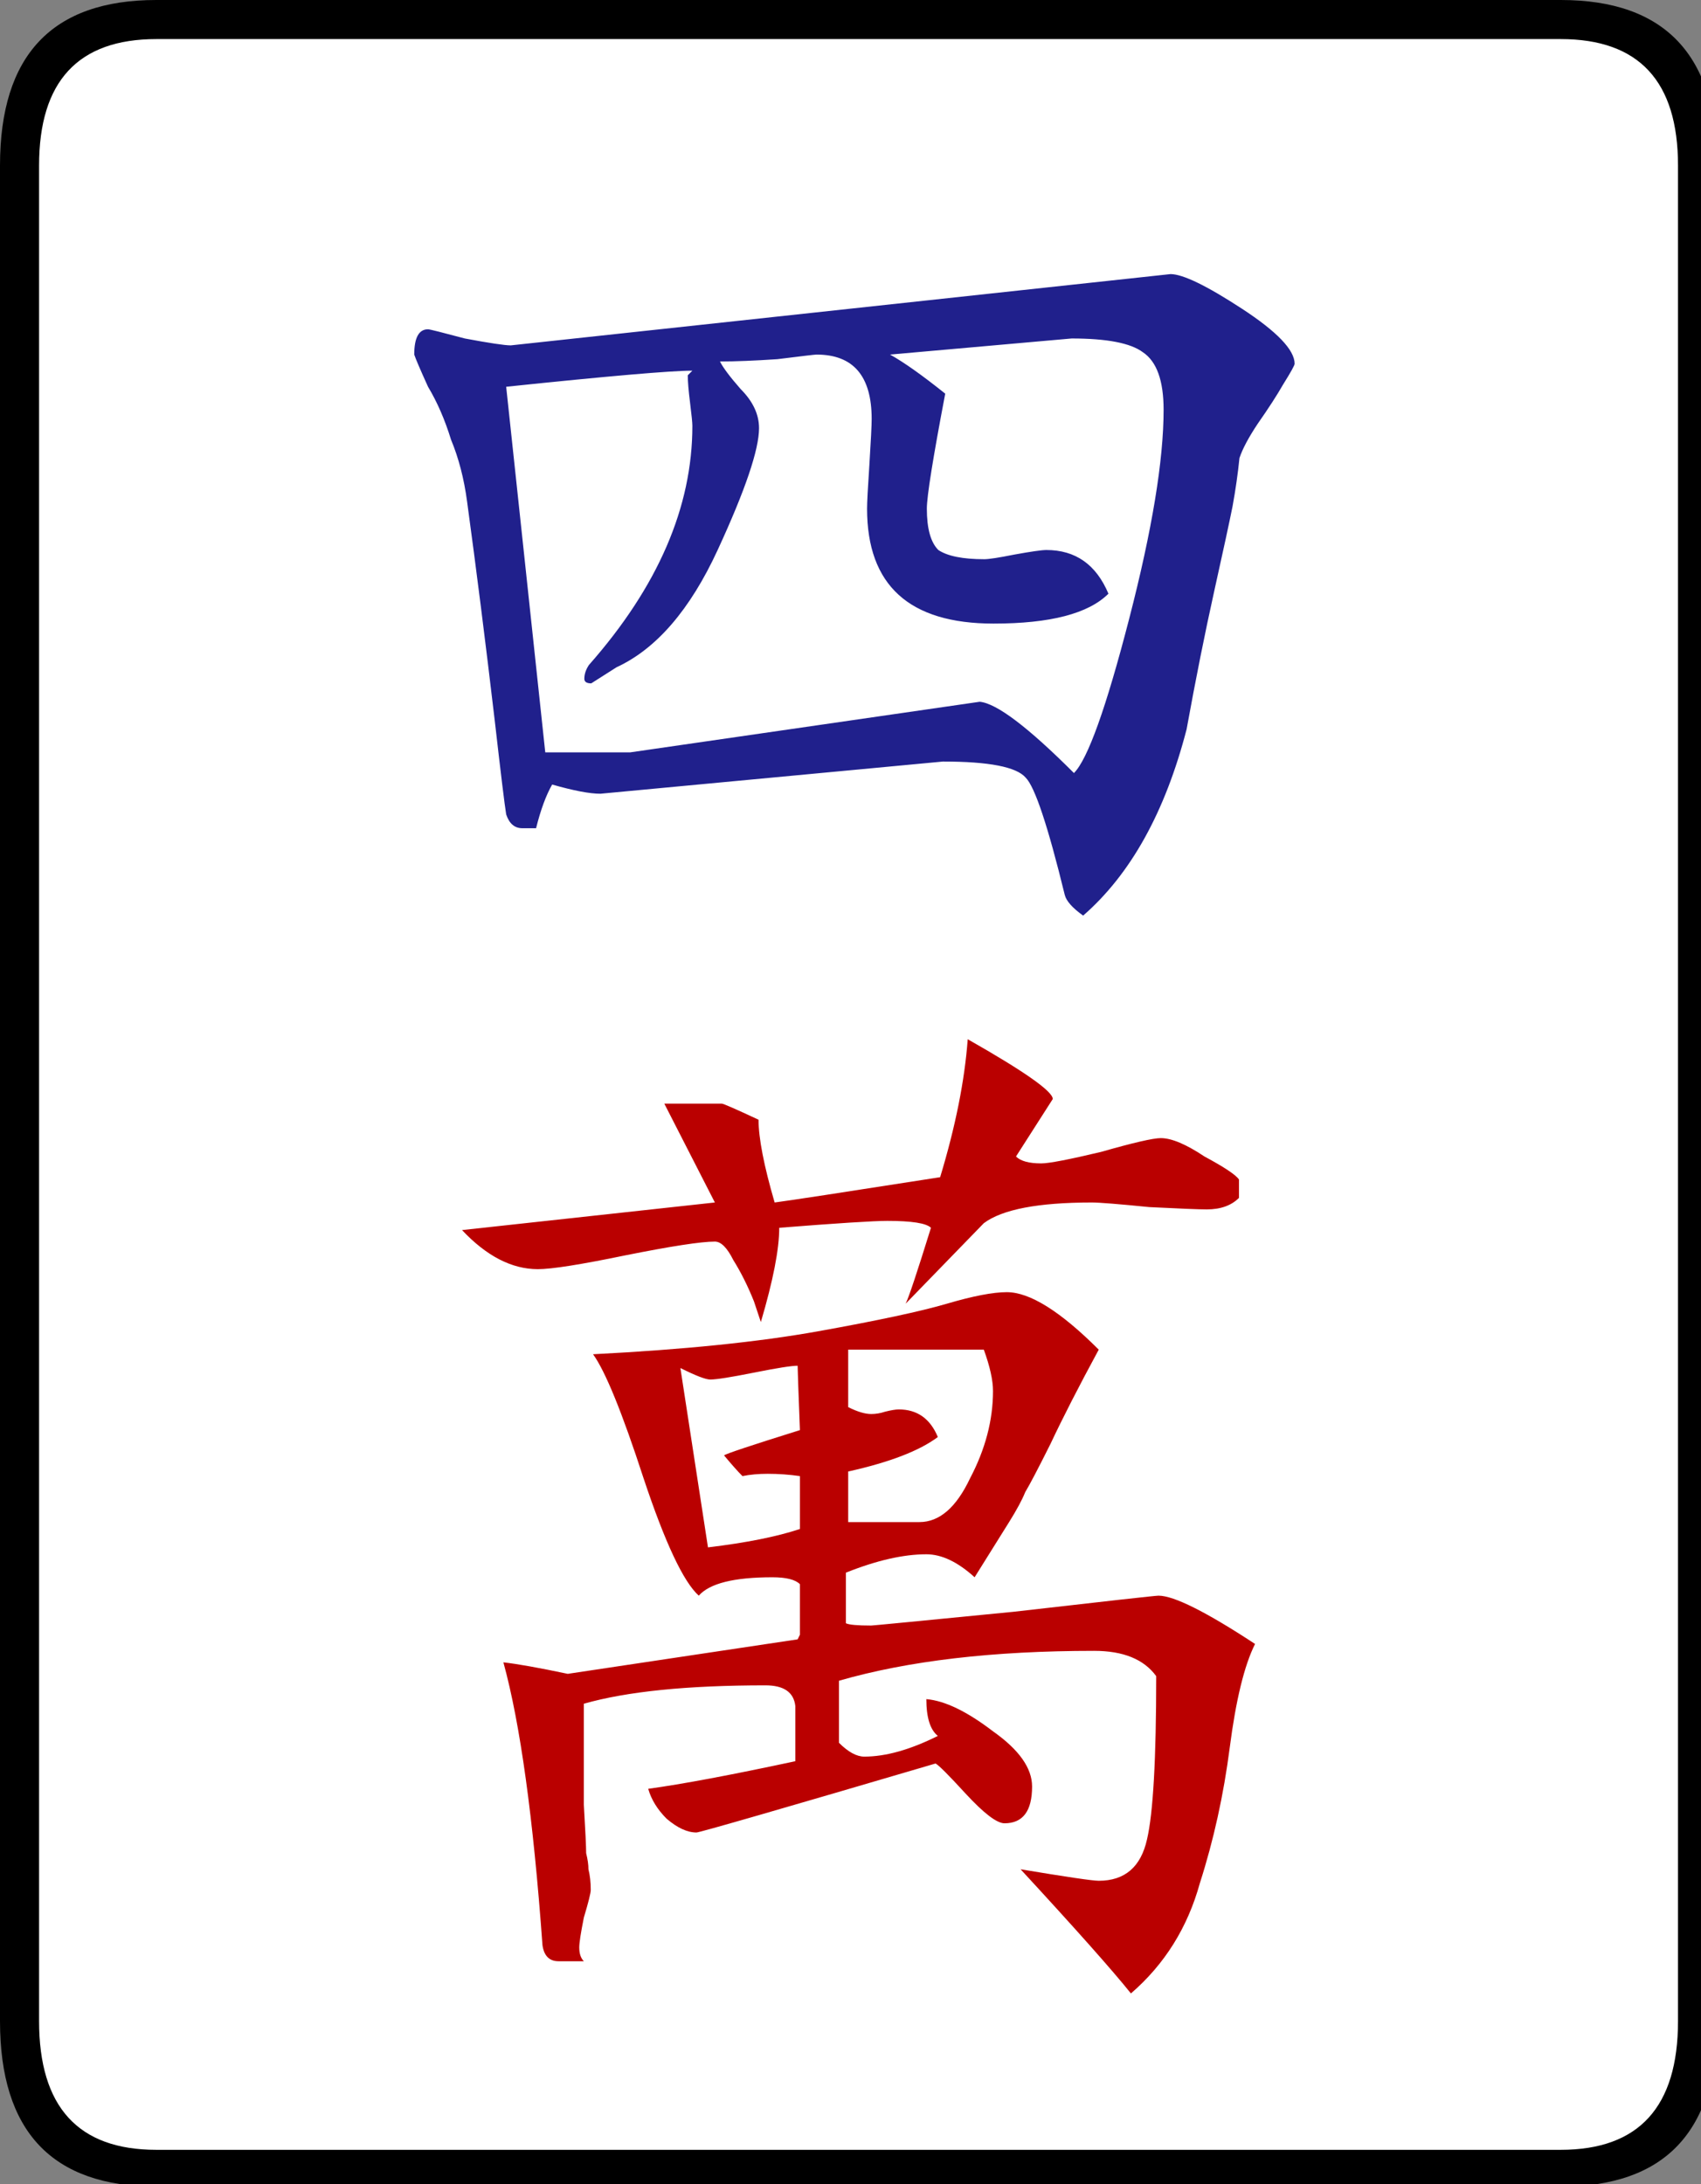 <svg xmlns="http://www.w3.org/2000/svg" viewBox="0 0 74 95">
    <rect x="0" y="0" width="74" height="95" fill="#808080" stroke="none"/>
    <rect fill="#ffffff" x="1" y="1" width="73" height="93" rx="5"/>
  <g transform="translate(-163.907,-402.248)">
    <path fill="#20208c" stroke="none" transform="translate(313.114,428.862)" d="m -98.286,-14.693 c 0.533,6.4e-5 1.567,0.5 3.1,1.5 1.533,1 2.3,1.8 2.3,2.4 -5.9e-5,0.067 -0.167,0.367 -0.5,0.9 -0.267,0.467 -0.633,1.033 -1.1,1.7 -0.4,0.6 -0.667,1.1 -0.8,1.5 -0.067,0.667 -0.167,1.367 -0.3,2.1 -0.133,0.667 -0.4,1.9 -0.8,3.7 -0.4,1.8 -0.8,3.8 -1.2,6 -0.933,3.6 -2.433,6.3 -4.5,8.1 -0.467,-0.333 -0.733,-0.633 -0.8,-0.9 -0.733,-3 -1.3,-4.7 -1.7,-5.1 -0.4,-0.467 -1.6,-0.7 -3.6,-0.7 l -14.9,1.4 c -0.467,4.1e-5 -1.167,-0.133 -2.1,-0.4 -0.267,0.467 -0.5,1.1 -0.7,1.9 l -0.6,0 c -0.333,3.9e-5 -0.567,-0.2 -0.7,-0.6 -0.067,-0.4 -0.233,-1.767 -0.5,-4.1 -0.4,-3.4 -0.8,-6.567 -1.2,-9.5 -0.133,-1 -0.367,-1.9 -0.7,-2.7 -0.267,-0.867 -0.6,-1.633 -1,-2.3 -0.333,-0.733 -0.533,-1.2 -0.6,-1.4 -3e-5,-0.733 0.2,-1.1 0.6,-1.1 0.067,6.2e-5 0.6,0.133 1.6,0.4 1.067,0.2 1.733,0.3 2,0.3 l 28.7,-3.1 m -4.2,21.7 c 0.6,-0.6 1.4,-2.833 2.4,-6.7 1,-3.867 1.5,-6.9 1.5,-9.1 -5.3e-5,-1.267 -0.3,-2.1 -0.9,-2.5 -0.533,-0.4 -1.567,-0.6 -3.1,-0.6 l -7.9,0.7 c 0.6,0.333 1.4,0.9 2.4,1.7 -0.533,2.8 -0.8,4.467 -0.8,5 -5e-5,0.867 0.167,1.467 0.5,1.8 0.4,0.267 1.067,0.4 2,0.4 0.2,5.15e-5 0.633,-0.067 1.3,-0.2 0.733,-0.133 1.2,-0.2 1.4,-0.2 1.267,5.19e-5 2.167,0.633 2.7,1.9 -0.867,0.867 -2.533,1.3 -5,1.3 -3.667,4.87e-5 -5.5,-1.667 -5.5,-5 -4e-5,-0.267 0.033,-0.9 0.1,-1.9 0.067,-1.067 0.1,-1.733 0.1,-2 -5e-5,-1.867 -0.8,-2.8 -2.4,-2.8 -0.067,6.1e-5 -0.633,0.067 -1.7,0.2 -1,0.067 -1.833,0.1 -2.5,0.1 0.133,0.267 0.433,0.667 0.9,1.2 0.533,0.533 0.8,1.1 0.8,1.7 -4e-5,0.933 -0.6,2.7 -1.8,5.3 -1.2,2.6 -2.667,4.3 -4.4,5.1 l -1.1,0.7 c -0.2,4.61e-5 -0.3,-0.067 -0.3,-0.2 -3e-5,-0.2 0.067,-0.4 0.2,-0.6 3,-3.4 4.5,-6.867 4.5,-10.4 -4e-5,-0.133 -0.033,-0.467 -0.1,-1 -0.067,-0.533 -0.1,-0.933 -0.1,-1.2 l 0.2,-0.2 c -0.933,6e-5 -3.633,0.233 -8.1,0.7 l 1.7,15.9 3.7,0 15.2,-2.2 c 0.733,0.067 2.1,1.1 4.1,3.1" />
    <path fill="#ba0000" stroke="none" transform="translate(234.186,529.576)" d="m -19.779,-77.829 c 0.467,2.6e-5 1.1,0.267 1.9,0.8 0.867,0.467 1.367,0.8 1.5,1 l 0,0.8 c -0.333,0.333 -0.8,0.5 -1.4,0.5 -0.333,2.3e-5 -1.167,-0.033 -2.5,-0.1 -1.333,-0.133 -2.167,-0.2 -2.5,-0.2 -2.333,2.3e-5 -3.9,0.3 -4.7,0.9 l -3.4,3.5 c 0.133,-0.267 0.5,-1.367 1.1,-3.3 -0.2,-0.2 -0.833,-0.3 -1.9,-0.3 -0.6,2.3e-5 -2.167,0.1 -4.7,0.3 -3.6e-5,0.933 -0.267,2.3 -0.8,4.1 l -0.3,-0.9 c -0.267,-0.667 -0.567,-1.267 -0.9,-1.8 -0.267,-0.533 -0.533,-0.8 -0.8,-0.8 -0.6,2.2e-5 -1.9,0.2 -3.9,0.6 -1.933,0.4 -3.2,0.6 -3.8,0.6 -1.133,2e-5 -2.233,-0.567 -3.3,-1.7 l 11,-1.2 -2.2,-4.3 2.5,0 c 0.067,2.8e-5 0.6,0.233 1.6,0.7 -3.5e-5,0.8 0.233,2 0.7,3.6 0.533,-0.067 2.933,-0.433 7.2,-1.1 0.667,-2.2 1.067,-4.2 1.2,-6 2.467,1.4 3.7,2.267 3.7,2.6 l -1.6,2.5 c 0.2,0.2 0.567,0.3 1.1,0.3 0.333,2.5e-5 1.2,-0.167 2.6,-0.5 1.4,-0.4 2.267,-0.6 2.6,-0.6 m -24.7,9.4 c 3.933,-0.2 7.2,-0.533 9.8,-1 2.6,-0.467 4.467,-0.867 5.6,-1.2 1.133,-0.333 2,-0.5 2.6,-0.5 1,1.9e-5 2.333,0.833 4,2.5 -0.867,1.6 -1.567,2.967 -2.1,4.1 -0.533,1.067 -0.9,1.767 -1.1,2.1 -0.133,0.333 -0.367,0.767 -0.7,1.3 -0.333,0.533 -0.833,1.333 -1.5,2.4 -0.733,-0.667 -1.433,-1 -2.1,-1 -1,8e-6 -2.167,0.267 -3.5,0.8 l 0,2.2 c 0.133,0.067 0.5,0.1 1.1,0.1 0.067,5e-6 2.133,-0.2 6.2,-0.6 4.067,-0.467 6.167,-0.7 6.3,-0.7 0.667,6e-6 2.067,0.7 4.2,2.1 -0.467,0.933 -0.833,2.433 -1.1,4.5 -0.267,2.067 -0.7,4.033 -1.3,5.9 -0.533,1.933 -1.533,3.533 -3,4.8 -0.8,-1 -2.4,-2.8 -4.8,-5.4 2,0.333 3.133,0.5 3.4,0.5 1.133,-6e-6 1.833,-0.6 2.1,-1.8 0.267,-1.133 0.4,-3.5 0.4,-7.1 -0.533,-0.733 -1.433,-1.1 -2.7,-1.1 -4.4,4e-6 -8.1,0.433 -11.1,1.3 l 0,2.7 c 0.4,0.4 0.767,0.6 1.1,0.6 0.933,-1e-6 2,-0.3 3.2,-0.9 -0.333,-0.267 -0.5,-0.8 -0.5,-1.6 0.8,0.067 1.767,0.533 2.9,1.4 1.133,0.8 1.7,1.6 1.7,2.4 -4.7e-5,1.067 -0.4,1.6 -1.2,1.6 -0.333,-4e-6 -0.9,-0.433 -1.7,-1.3 -0.733,-0.8 -1.167,-1.233 -1.3,-1.3 -6.8,2 -10.267,3 -10.4,3 -0.4,-4e-6 -0.833,-0.2 -1.3,-0.6 -0.4,-0.4 -0.667,-0.833 -0.8,-1.3 1.467,-0.2 3.6,-0.6 6.4,-1.2 l 0,-2.4 c -0.067,-0.6 -0.5,-0.9 -1.3,-0.9 -3.4,2e-6 -6.033,0.267 -7.9,0.8 -2.8e-5,1.867 -2.8e-5,3.333 0,4.4 0.067,1.133 0.1,1.833 0.1,2.1 0.067,0.267 0.1,0.5 0.1,0.7 0.067,0.267 0.1,0.567 0.1,0.9 -2.8e-5,0.133 -0.1,0.533 -0.3,1.2 -0.133,0.667 -0.2,1.1 -0.2,1.3 -2.8e-5,0.267 0.067,0.467 0.2,0.6 l -1.1,0 c -0.4,-1e-5 -0.633,-0.233 -0.7,-0.7 -0.4,-5.533 -0.967,-9.633 -1.7,-12.3 0.6,0.067 1.533,0.233 2.8,0.5 l 10,-1.5 0.1,-0.2 0,-2.2 c -0.2,-0.2 -0.6,-0.3 -1.2,-0.3 -1.667,7e-6 -2.733,0.267 -3.2,0.8 -0.667,-0.6 -1.467,-2.3 -2.4,-5.1 -0.933,-2.867 -1.667,-4.667 -2.2,-5.4 m 14.2,7.3 c 0.867,9e-6 1.6,-0.633 2.2,-1.9 0.667,-1.267 1,-2.533 1,-3.8 -4.6e-5,-0.467 -0.133,-1.067 -0.4,-1.8 l -5.9,0 0,2.5 c 0.4,0.2 0.733,0.3 1,0.3 0.2,1.4e-5 0.4,-0.033 0.6,-0.1 0.267,-0.067 0.467,-0.1 0.6,-0.1 0.8,1.4e-5 1.367,0.4 1.7,1.2 -0.8,0.6 -2.1,1.1 -3.9,1.5 l 0,2.2 3.1,0 m -5.3,-6.8 c -0.267,1.6e-5 -0.9,0.1 -1.9,0.3 -1,0.2 -1.633,0.3 -1.9,0.3 -0.2,1.6e-5 -0.633,-0.167 -1.3,-0.5 l 1.2,7.8 c 1.667,-0.2 3,-0.467 4,-0.8 l 0,-2.3 c -0.467,-0.067 -0.933,-0.1 -1.4,-0.1 -0.4,1.2e-5 -0.767,0.033 -1.1,0.1 -0.2,-0.2 -0.467,-0.5 -0.8,-0.9 0.067,-0.067 1.167,-0.433 3.3,-1.1 -0.067,-1.733 -0.1,-2.667 -0.1,-2.8" />
  </g>
  <g transform="translate(-251.407,-400.998)">
    <path fill="#000000" stroke="none" transform="translate(229.007,422.612)" d="m 97.1,66.286 c -7.7e-5,4.8 -2.267,7.2 -6.8,7.2 l -61.1,0 c -4.533,-1.9e-5 -6.8,-2.4 -6.8,-7.2 l 0,-80.7 c -2e-6,-4.8 2.267,-7.2 6.8,-7.2 l 61.1,0 c 4.533,7.6e-5 6.8,2.4 6.8,7.2 l 0,80.7 m -1.7,0 0,-80.7 c -7.5e-5,-3.667 -1.7,-5.5 -5.1,-5.5 l -61.1,0 c -3.4,7.4e-5 -5.1,1.833 -5.1,5.5 l 0,80.7 c -4e-6,3.733 1.7,5.6 5.1,5.6 l 61.1,0 c 3.4,-1.8e-5 5.1,-1.867 5.1,-5.6" />
  </g>
</svg>